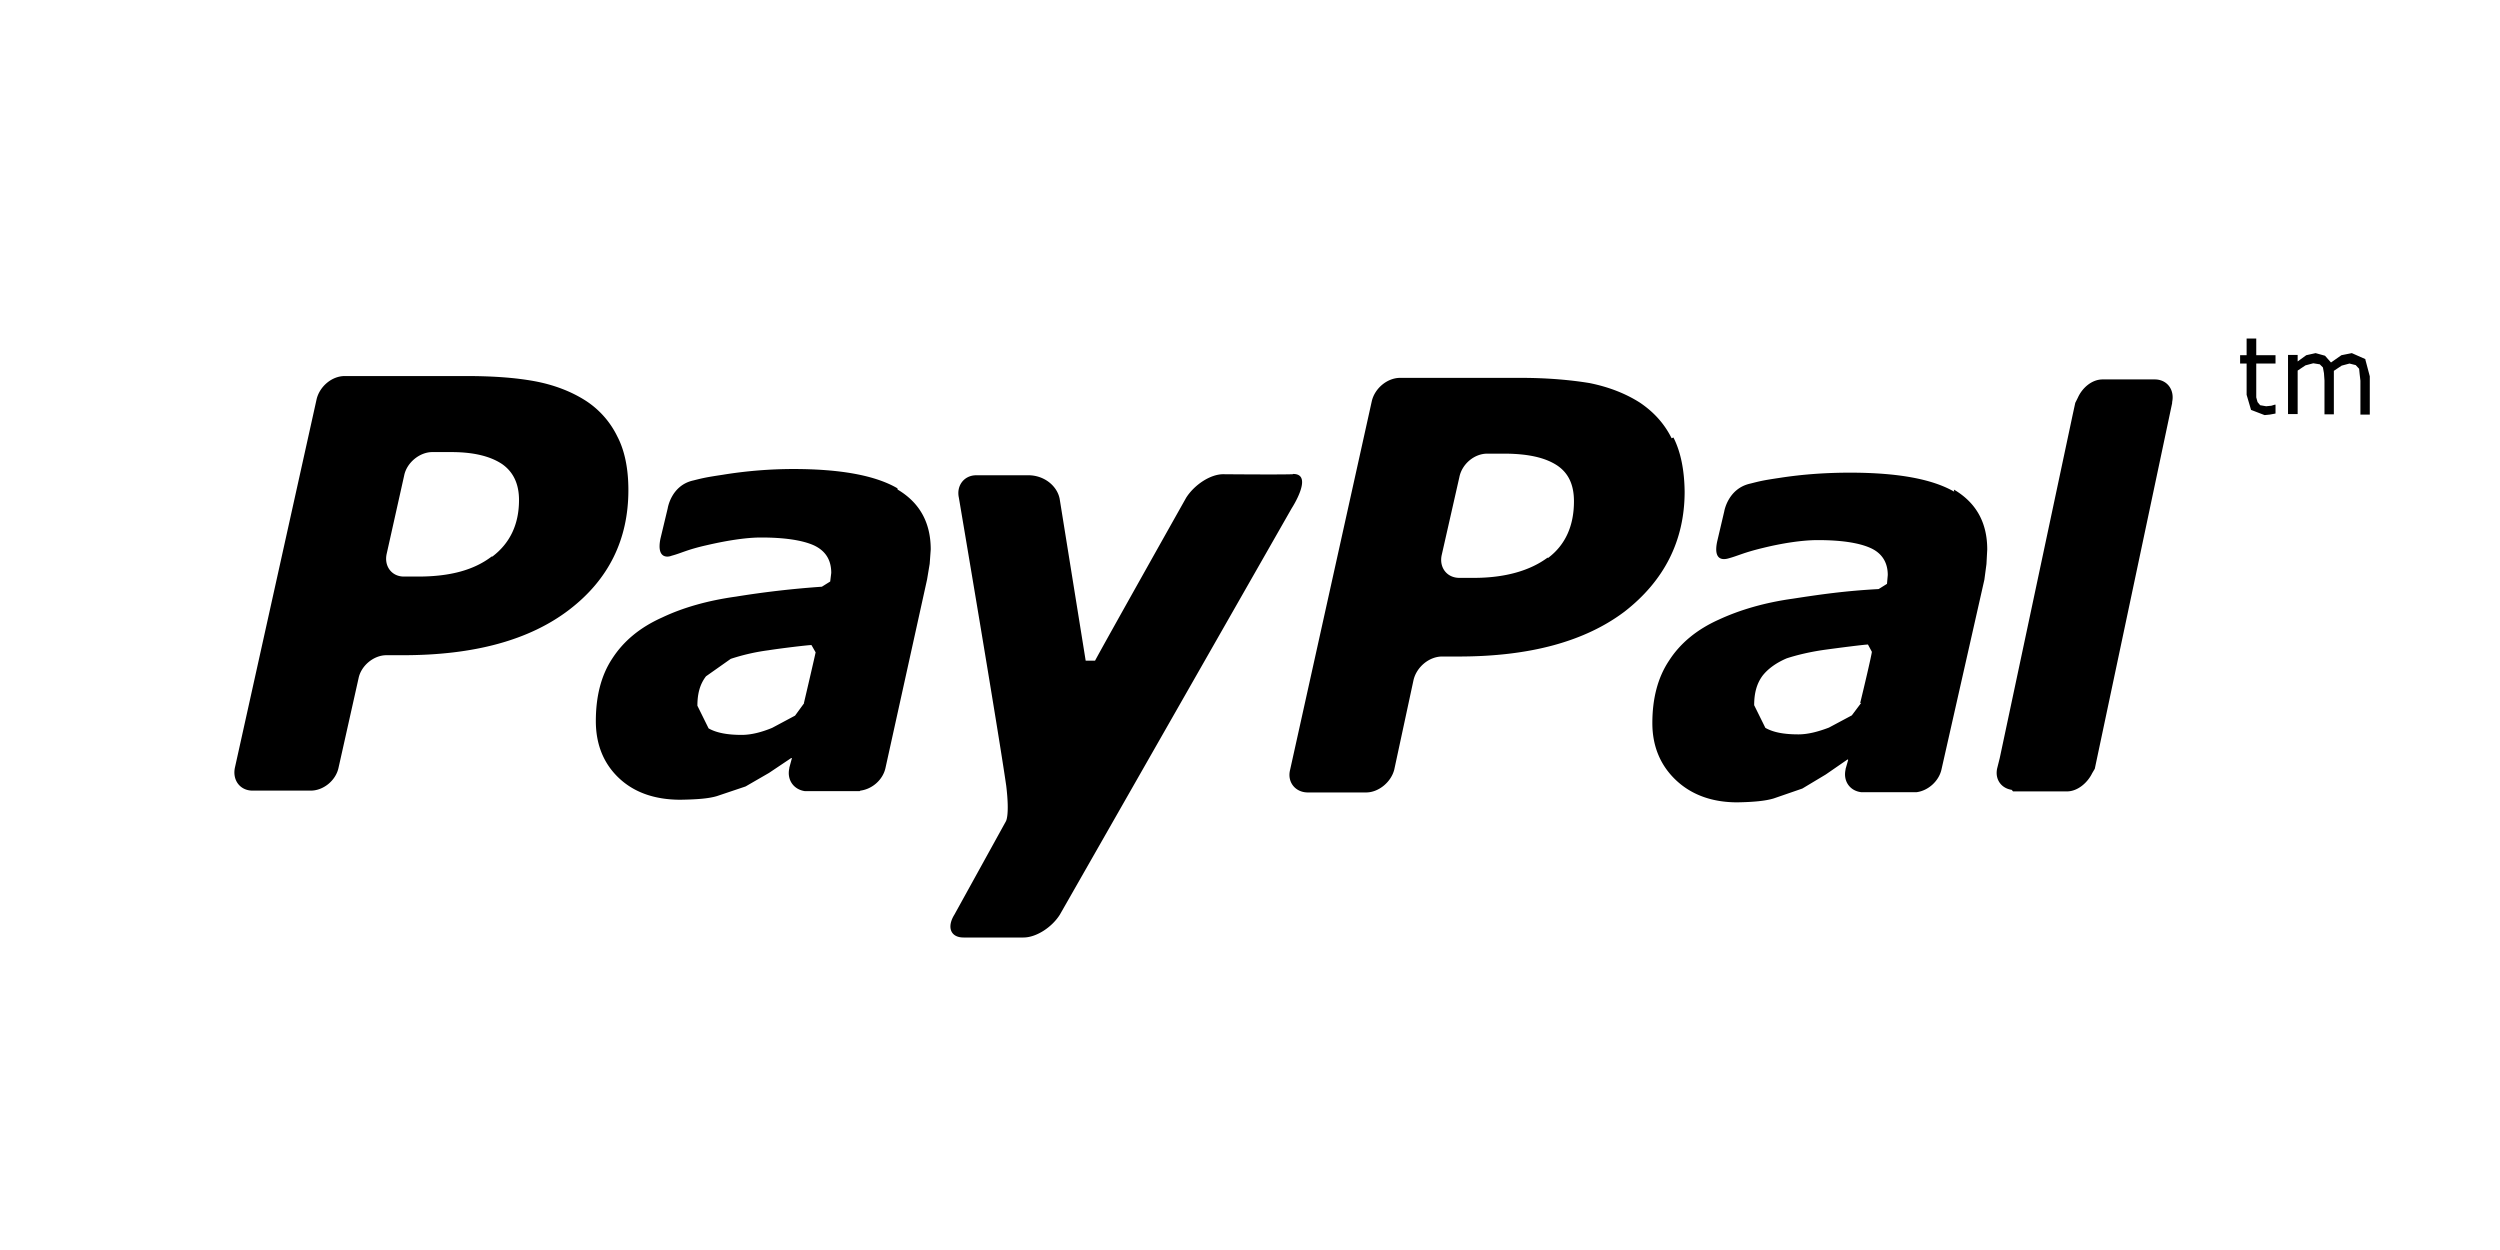 <svg xmlns="http://www.w3.org/2000/svg" width="96" height="48"><path d="M23.7 16.75a3.4 3.4 0 00-1.22-1.37c-.55-.35-1.2-.6-1.94-.74-.76-.14-1.63-.2-2.64-.2h-4.66c-.5 0-.96.4-1.08.88L9.02 29.48c-.1.48.2.88.68.88h2.23c.5 0 .97-.4 1.07-.88l.77-3.44c.1-.48.58-.88 1.07-.88h.64c2.73 0 4.85-.58 6.37-1.74 1.52-1.16 2.28-2.7 2.28-4.6 0-.82-.14-1.52-.43-2.07zm-4.82 4.62c-.68.52-1.6.77-2.82.77h-.55c-.47 0-.77-.4-.66-.88l.67-3c.1-.5.6-.9 1.08-.9h.73c.86 0 1.5.16 1.95.46.43.3.65.76.65 1.38 0 .94-.35 1.66-1.02 2.17zm68.5-5.83v.34l-.22.04-.2.02-.52-.2-.17-.58v-1.2h-.25v-.32h.25V13h.37v.64h.74v.32h-.74v1.3l.05.18.1.12.23.04.2-.02.13-.04zm3.45-1.73l.17.64v1.47h-.36v-1.3l-.03-.26-.02-.2-.13-.14-.24-.06-.3.08-.3.2v1.67h-.36v-1.3l-.02-.28-.04-.22-.12-.12-.25-.04-.3.08-.3.2v1.67h-.37v-2.27h.37v.25l.33-.24.36-.08.36.1.23.26.4-.28.4-.08.52.23zM34.47 18.8c.84.5 1.27 1.26 1.27 2.3l-.04.55-.1.6L34 29.5c-.1.44-.5.8-.96.86l-.03.02h-2.1c-.43-.06-.7-.43-.6-.88v-.02l.1-.37h-.03l-.85.57-.9.52-1.1.37c-.33.1-.8.13-1.4.14-.95 0-1.75-.26-2.35-.82-.6-.56-.9-1.3-.9-2.2 0-.94.2-1.75.63-2.4.44-.68 1.07-1.2 1.92-1.58.8-.38 1.75-.65 2.83-.8a36.17 36.17 0 013.3-.38l.32-.2.04-.33c0-.5-.22-.85-.67-1.06-.45-.2-1.14-.3-2.03-.3-.6 0-1.37.13-2.1.3-.75.17-.95.3-1.33.4-.17.07-.58.1-.43-.65l.28-1.17s.13-.88.98-1.07c.4-.1.48-.12 1.14-.22a17.04 17.04 0 012.7-.22c1.83 0 3.16.25 4 .74zm-3.6 8.2c.13-.55.42-1.8.45-1.95l-.16-.28c-.13 0-1.14.12-1.65.2a7.95 7.95 0 00-1.45.33l-.95.67c-.23.3-.33.66-.33 1.13l.43.87c.3.17.72.25 1.27.25.36 0 .76-.1 1.17-.27l.88-.47.35-.48zm44.16-8.2c.85.5 1.28 1.26 1.28 2.3l-.03.56-.08.6-1.65 7.3c-.1.43-.5.8-.95.86h-2.13c-.43-.05-.7-.42-.6-.87v-.02l.1-.35-.02-.02-.84.58-.9.54-1.1.38c-.33.1-.8.14-1.4.15-.95 0-1.74-.28-2.34-.84-.6-.56-.92-1.3-.92-2.2 0-.93.2-1.74.64-2.4.43-.67 1.07-1.2 1.92-1.58.8-.37 1.75-.65 2.83-.8 1.1-.17 2.02-.3 3.3-.37l.32-.2.03-.34c0-.48-.22-.84-.67-1.04-.45-.2-1.13-.3-2.02-.3-.6 0-1.37.12-2.1.3-.75.18-.95.3-1.32.4-.2.06-.6.1-.44-.65l.27-1.15s.14-.88 1-1.07c.4-.1.46-.12 1.13-.22.9-.14 1.8-.2 2.7-.2 1.82 0 3.15.24 4 .73zm-3.6 8.2c.14-.57.43-1.8.45-1.97l-.15-.28c-.13 0-1.14.13-1.65.2-.57.08-1.07.2-1.47.33-.4.17-.72.4-.93.67-.22.3-.32.66-.32 1.13l.43.87c.3.17.7.25 1.27.25.36 0 .75-.1 1.17-.26l.88-.47.36-.48zm-7.17-10.2c.28.55.42 1.25.43 2.08 0 1.9-.8 3.43-2.3 4.6-1.52 1.15-3.64 1.73-6.37 1.73h-.64c-.5 0-.98.4-1.1.9l-.74 3.44c-.12.48-.6.88-1.08.88h-2.24c-.48 0-.8-.4-.68-.87l3.14-14.17c.12-.48.58-.87 1.07-.88h4.66c1 0 1.9.08 2.63.2.74.15 1.38.4 1.93.75.52.35.94.8 1.22 1.37zm-4.82 4.63c.67-.5 1-1.24 1-2.18 0-.62-.2-1.08-.65-1.38-.46-.3-1.1-.44-1.96-.45h-.72c-.5 0-.97.4-1.07.9l-.68 3c-.1.47.2.88.7.87h.54c1.2 0 2.16-.28 2.83-.78zm23.97-5.95l-2.97 14.04-.1.17c-.18.37-.56.7-.97.7H77.3l-.05-.06c-.4-.06-.65-.4-.56-.82l.1-.4 2.8-13.18.1-.46.1-.2c.17-.38.54-.7.95-.7h2c.48 0 .77.4.67.87zM49.66 18.2c.8 0-.06 1.32-.06 1.32l-8.9 15.6c-.3.48-.9.88-1.4.88H37c-.5 0-.65-.4-.35-.88l1.97-3.57s.16-.2.02-1.37c-.3-2.1-1.82-11.07-1.82-11.07-.1-.46.2-.86.67-.86h2c.6 0 1.1.4 1.2.9l1 6.22h.36c.3-.57 3.5-6.26 3.5-6.26.32-.5.93-.9 1.42-.9 0 0 2.15.02 2.67 0z"/></svg>
